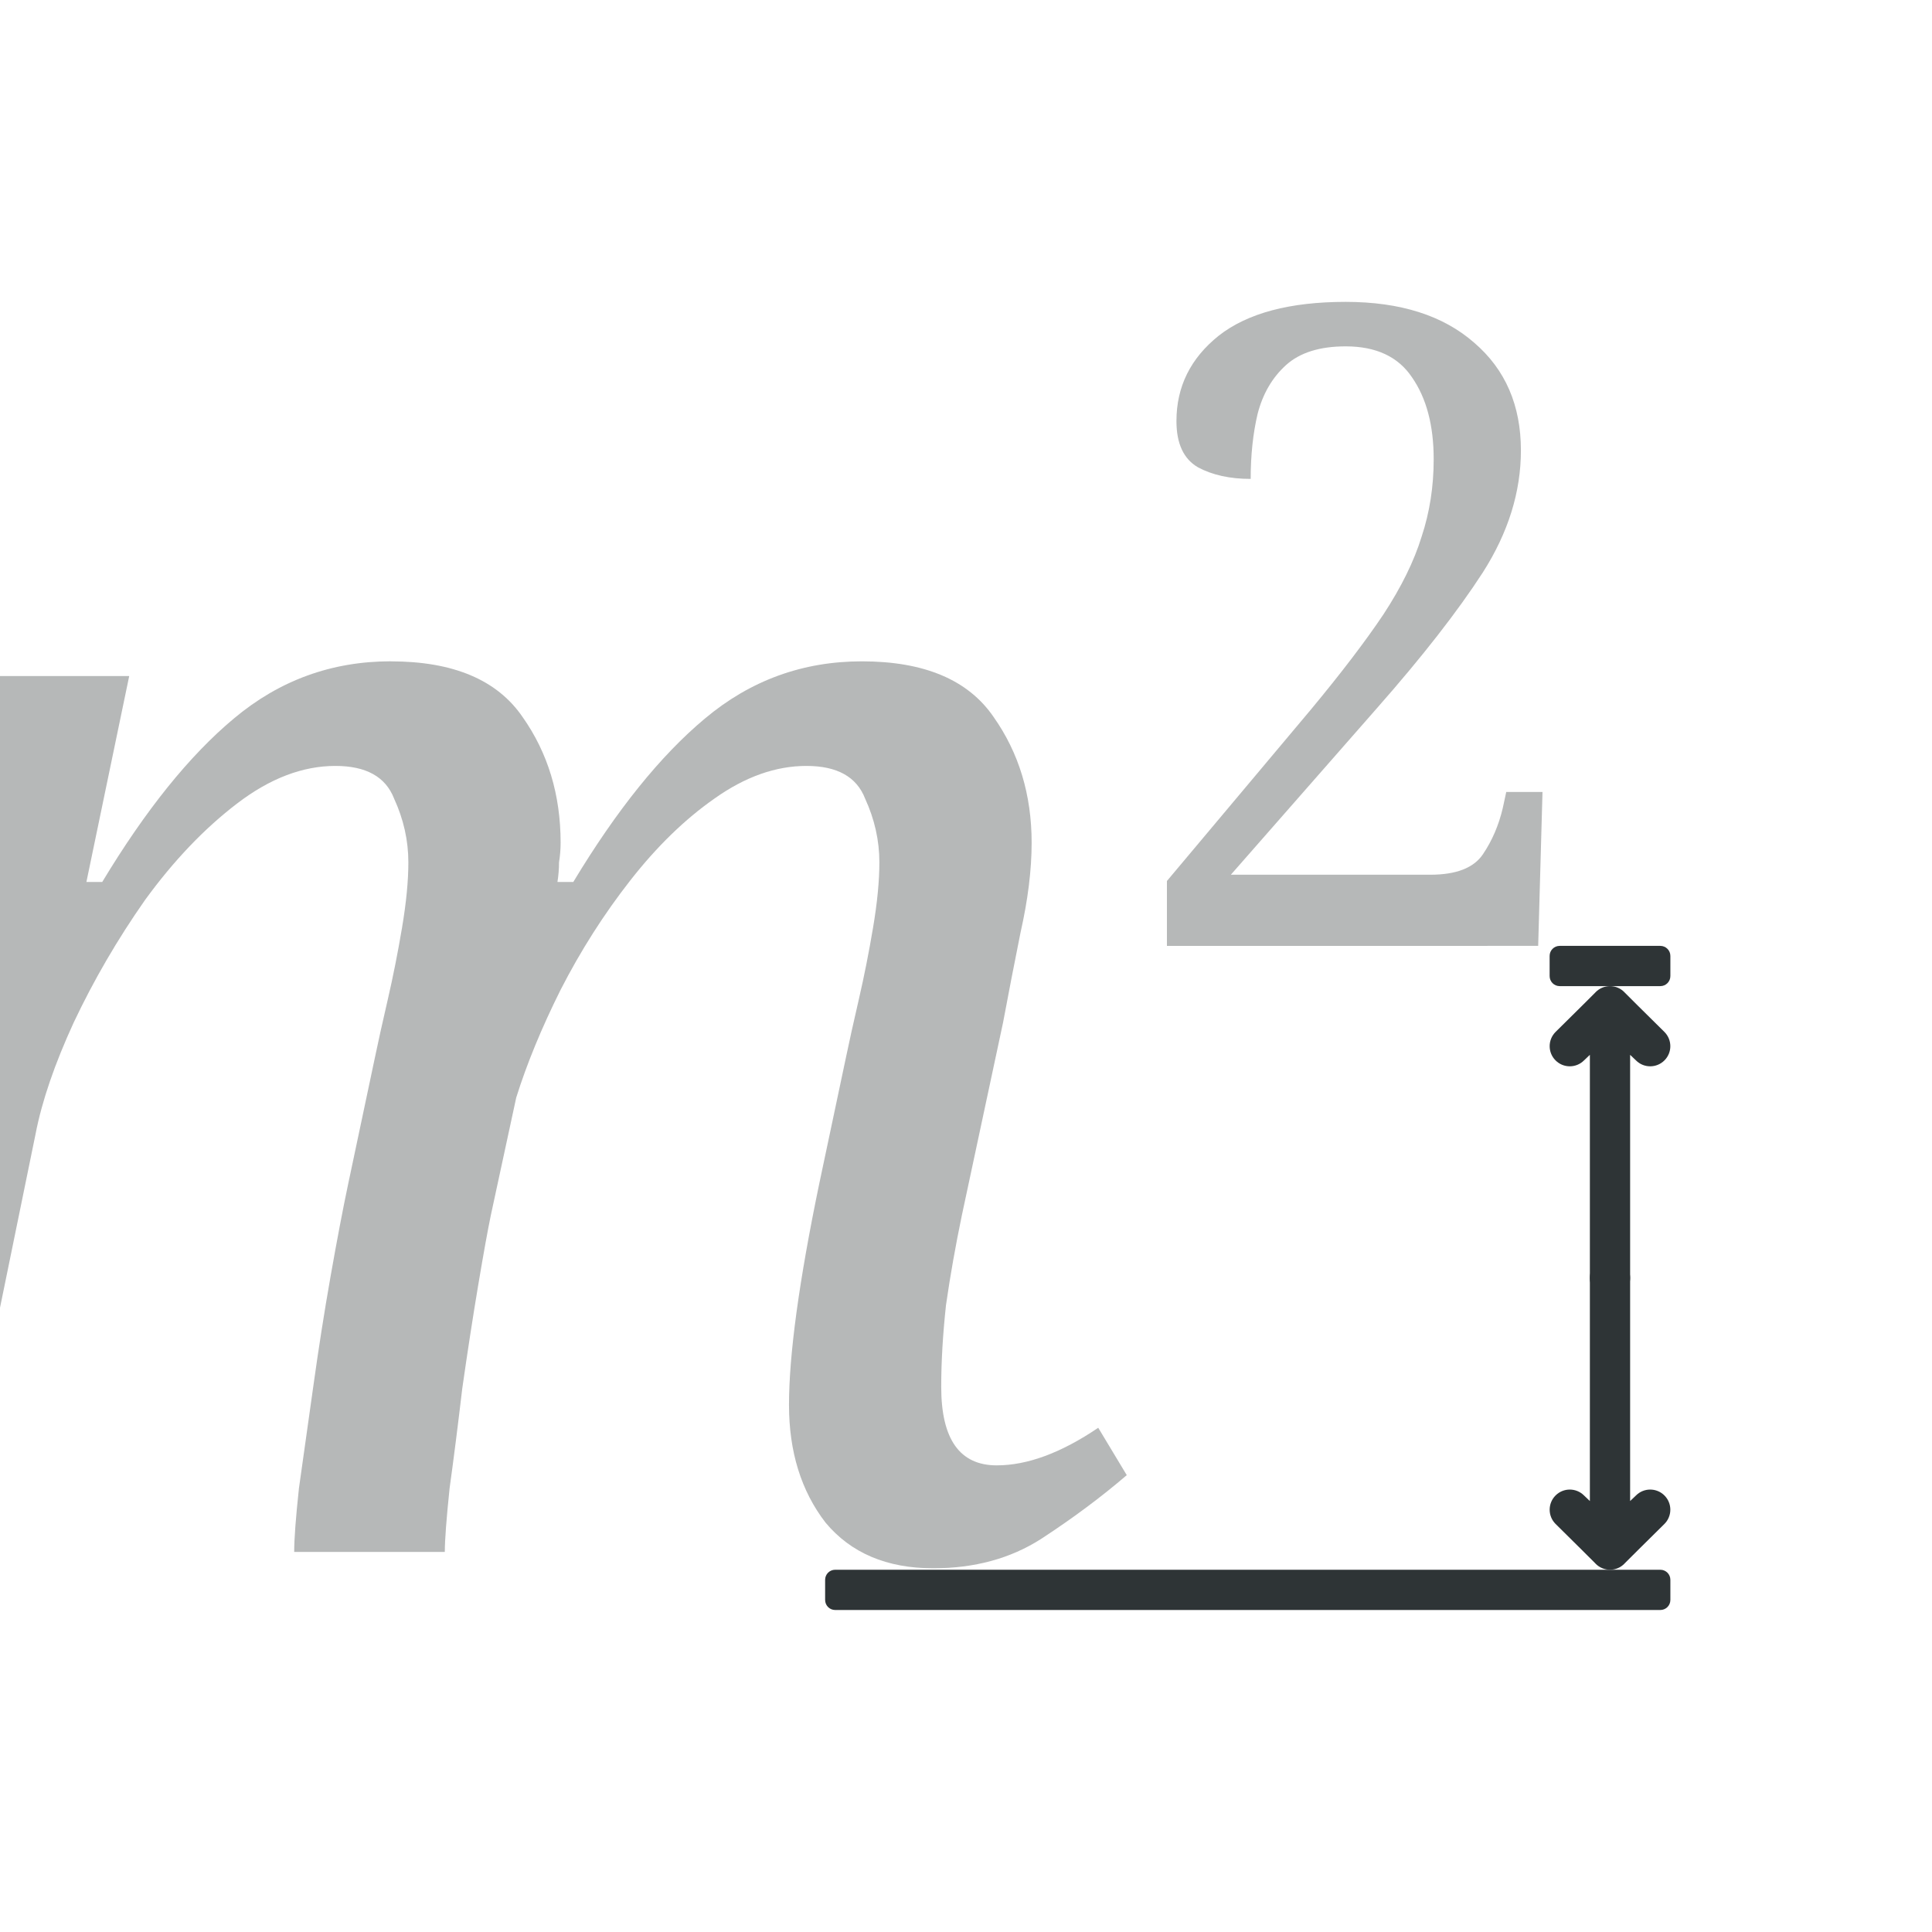 <svg height="96" viewBox="0 0 96 96" width="96" xmlns="http://www.w3.org/2000/svg"><g fill="#2e3436"><path d="m19.718 32.374c-2.987 0-5.626.933-7.919 2.8-2.24 1.813-4.454 4.482-6.641 8.002h-.799l2.159-10.08h-6.518v30.925l1.798-8.525c.32-1.6.961-3.414 1.921-5.44 1.013-2.08 2.213-4.08 3.6-6 1.44-1.92 2.987-3.494 4.641-4.72 1.653-1.227 3.306-1.84 4.96-1.84 1.547 0 2.533.532 2.96 1.599.48 1.013.72 2.055.72 3.121 0 .907-.106 1.974-.319 3.2-.213 1.227-.453 2.4-.72 3.52-.267 1.12-.48 2.053-.64 2.8l-1.36 6.239c-.267 1.227-.56 2.722-.88 4.482-.32 1.76-.613 3.572-.88 5.438-.267 1.813-.506 3.468-.72 4.961-.16 1.44-.24 2.479-.24 3.119h7.598c0-.587.082-1.626.242-3.119.213-1.493.425-3.12.638-4.88.267-1.813.534-3.493.801-5.04.267-1.547.48-2.694.64-3.441l1.281-5.76c.533-1.653 1.28-3.414 2.24-5.28 1.013-1.92 2.185-3.706 3.519-5.359 1.333-1.653 2.747-2.987 4.24-4.001 1.547-1.067 3.094-1.599 4.641-1.599s2.533.532 2.96 1.599c.48 1.013.72 2.055.72 3.121 0 .907-.106 1.974-.319 3.2-.213 1.227-.453 2.4-.72 3.52-.267 1.12-.48 2.053-.64 2.8l-1.36 6.239c-1.013 4.747-1.52 8.348-1.52 10.801 0 2.293.613 4.213 1.84 5.76 1.28 1.493 3.093 2.24 5.439 2.24 2.08 0 3.895-.479 5.441-1.439 1.6-1.013 3.039-2.055 4.319-3.121l-1.439-2.319c-1.867 1.227-3.574 1.84-5.12 1.84-1.867 0-2.801-1.281-2.801-3.841 0-1.227.08-2.559.24-3.999.213-1.44.481-2.908.801-4.401l2.079-9.439c.267-1.387.56-2.854.88-4.401.373-1.6.561-3.066.561-4.399 0-2.347-.641-4.4-1.921-6.16-1.28-1.813-3.494-2.721-6.641-2.721-2.987 0-5.626.933-7.919 2.8-2.24 1.813-4.454 4.482-6.641 8.002h-.799c.053-.32.079-.64.079-.96.053-.32.081-.64.081-.96 0-2.347-.641-4.4-1.921-6.16-1.28-1.813-3.494-2.721-6.641-2.721z" opacity=".35" stroke-width="2.436" transform="scale(.985 1.015)"/><path d="m58.867 46.308v-3.179l7.273-8.405q2.308-2.7 3.658-4.66 1.35-2.003 1.916-3.789.61-1.785.61-3.789 0-2.482-1.089-4.006-1.045-1.524-3.353-1.524-1.96 0-3.005.915-1.045.915-1.437 2.395-.348 1.437-.348 3.179-1.568 0-2.656-.566-1.089-.61-1.089-2.265 0-2.526 2.134-4.181 2.177-1.655 6.402-1.655 4.137 0 6.489 2.003 2.352 1.96 2.352 5.269 0 3.048-1.916 5.966-1.916 2.874-5.356 6.663l-7.36 8.143h10.06q1.96 0 2.656-1.002.697-1.002 1.002-2.265l.174-.784h1.829l-.218 7.534z" opacity=".35" stroke-width="2.436" transform="scale(.985 1.015)"/><path d="m82.998 75.016c0-.256-.098-.512-.293-.707-.391-.391-1.024-.391-1.414 0l-.291.277v-.586l-0-10.5c-0-.552-.448-1-1-1-.552-0-1.0.448-1 1l0 10.5v.586l-.291-.277c-.391-.391-1.024-.391-1.414 0-.195.195-.293.451-.293.707 0 .256.098.512.293.707l1.291 1.277.674.672.023.025c.188.194.447.303.717.303.27-0.0.529-.109.717-.303l.023-.025.674-.672 1.291-1.277c.195-.195.293-.451.293-.707z"/><path d="m82.998 51.984c0 .256-.098.512-.293.707-.391.391-1.024.391-1.414 0l-.291-.277v.586l-0 10.5c-0.0.552-.448 1-1 1-.552 0-1-.448-1-1l0-10.5v-.586l-.291.277c-.391.391-1.024.391-1.414 0-.195-.195-.293-.451-.293-.707 0-.256.098-.512.293-.707l1.291-1.277.674-.672.023-.025c.188-.194.447-.303.717-.303.27 0.0.529.109.717.303l.023.025.674.672 1.291 1.277c.195.195.293.451.293.707z"/><g stroke-linecap="square" stroke-opacity=".567" stroke-width="1"><path d="m83 47.5v1c0 .277-.223.5-.5.5h-5c-.277 0-.5-.223-.5-.5v-1c0-.277.223-.5.5-.5h5c.277 0 .5.223.5.5z"/><path d="m83 78.5v1c0 .277-.223.5-.5.5l-41-0c-.277 0-.5-.223-.5-.5v-1c0-.277.223-.5.5-.5l41.0 0c.277 0 .5.223.5.5z"/></g></g></svg>